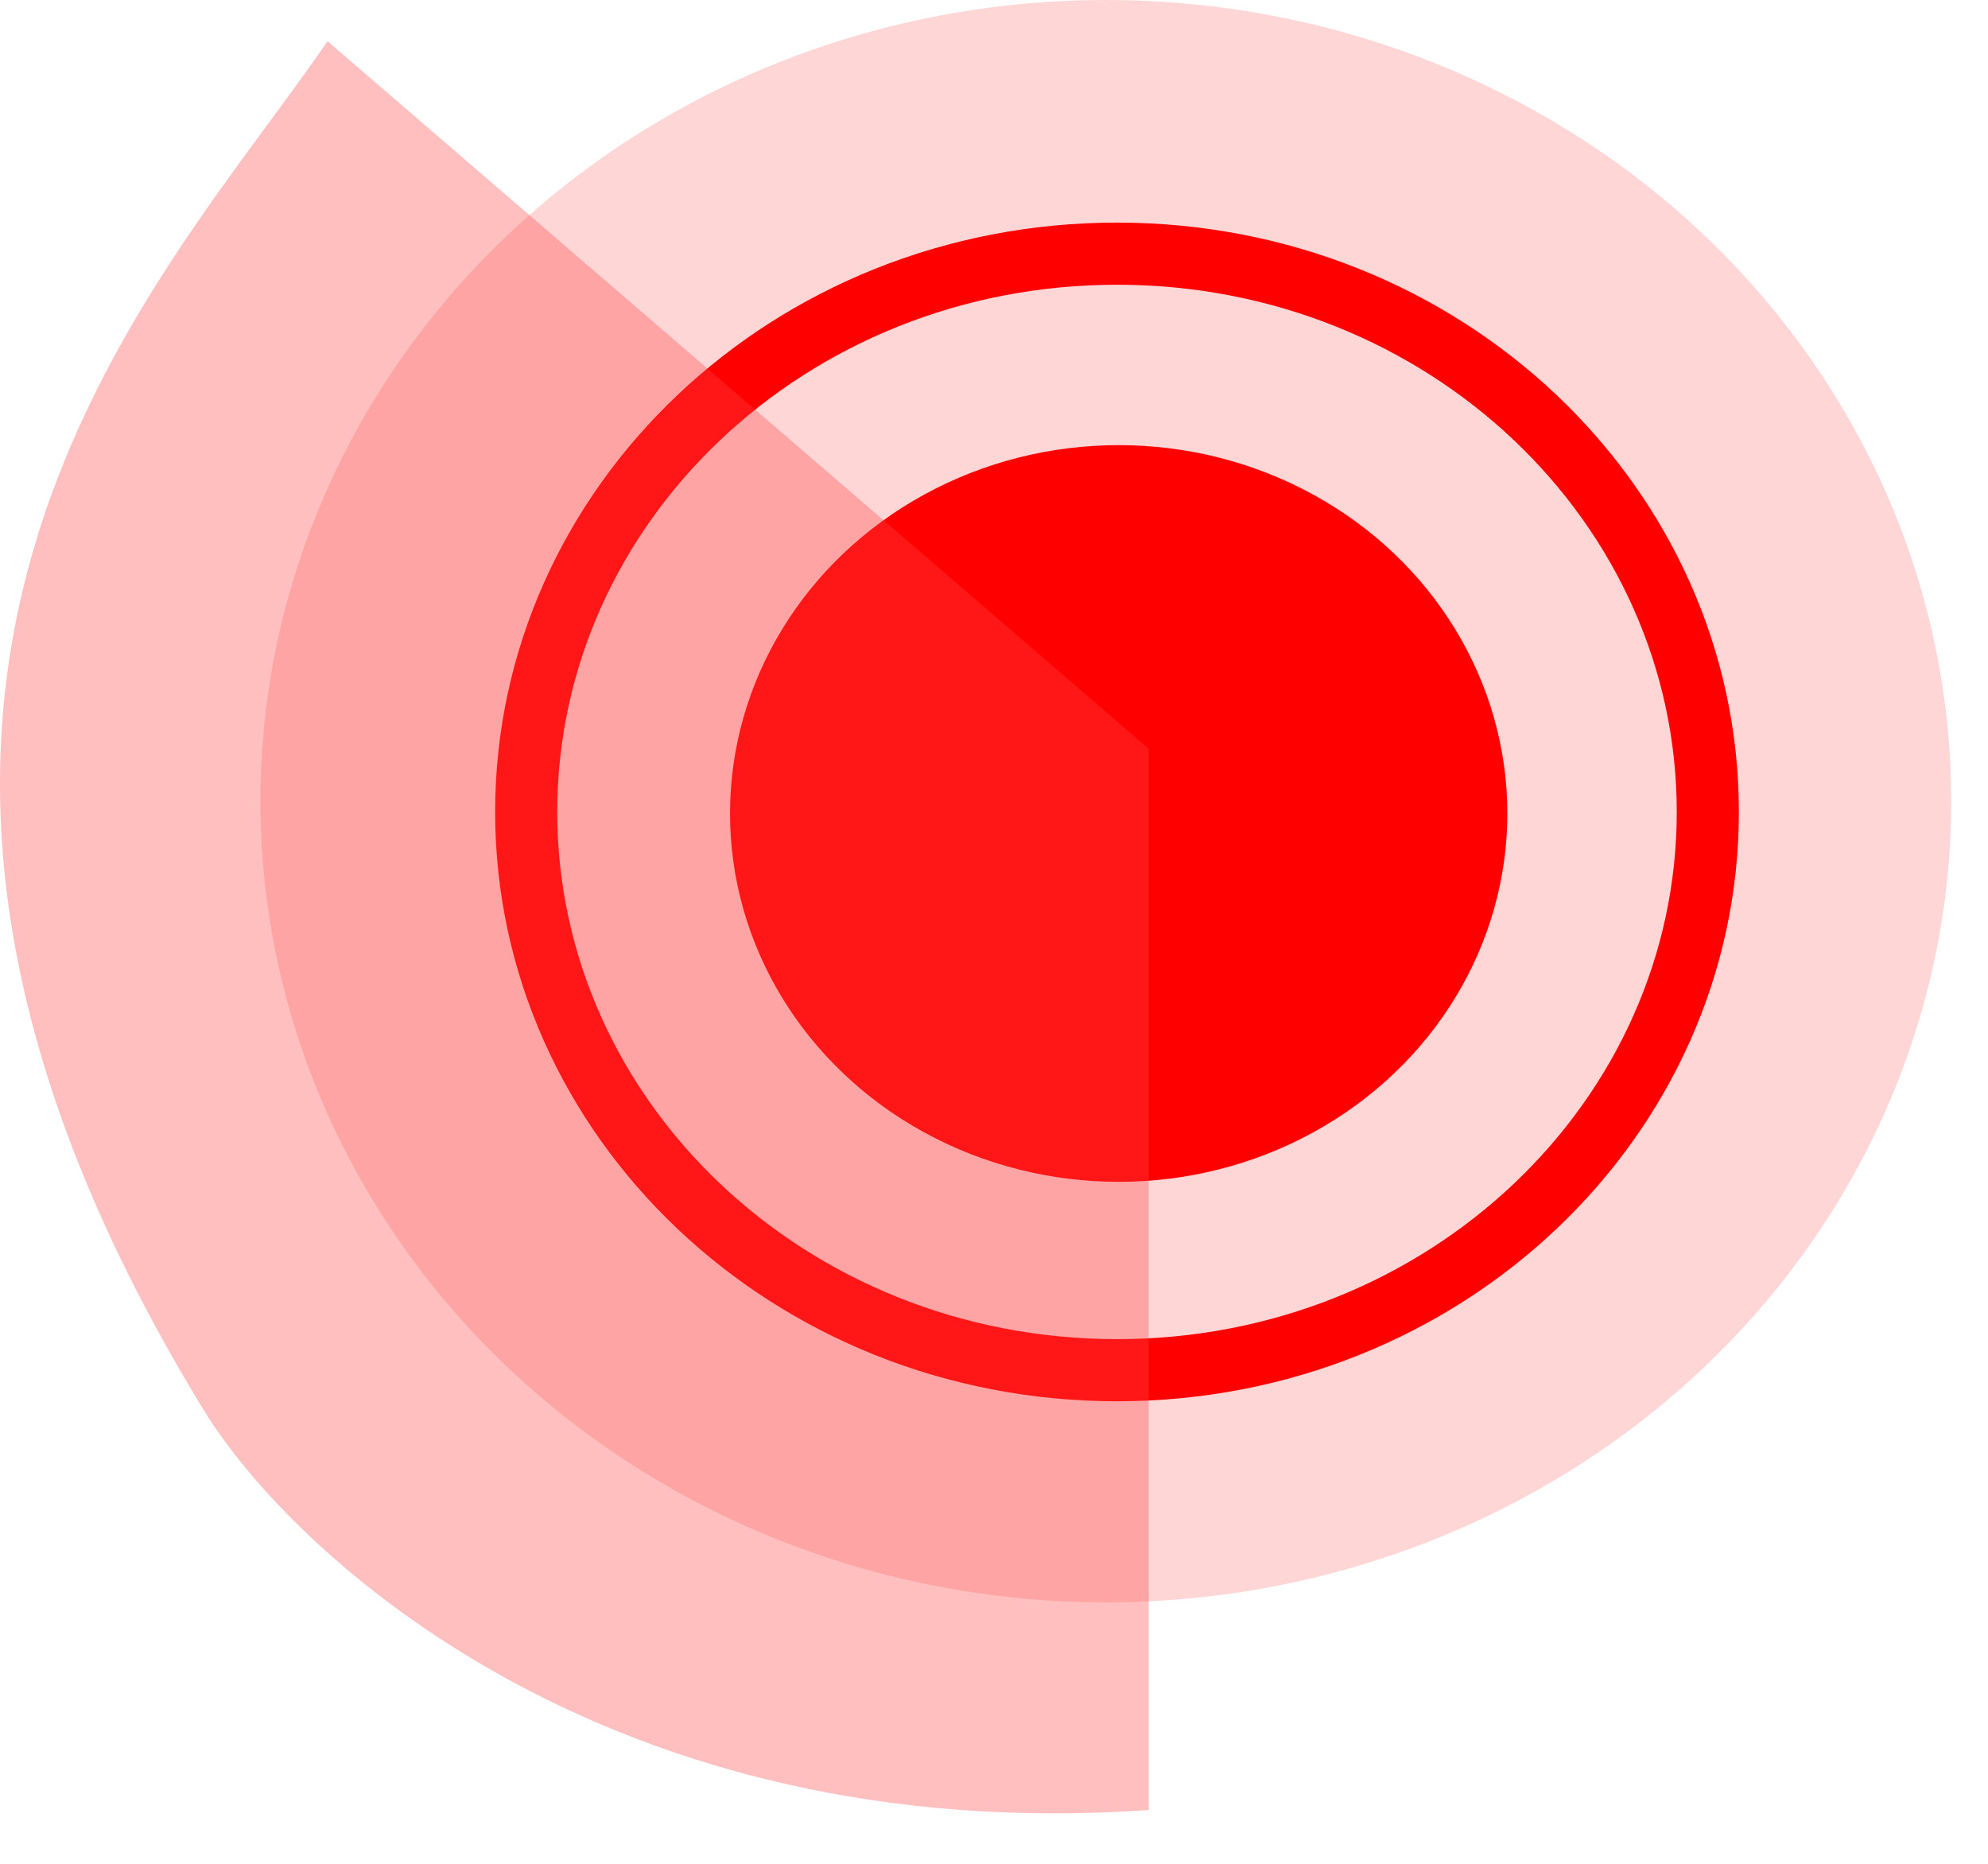 <svg width="32" height="30" viewBox="0 0 32 30" fill="none" xmlns="http://www.w3.org/2000/svg">
<ellipse cx="17.8" cy="12.896" rx="13.608" ry="12.896" fill="#FE7D7D" fill-opacity="0.31"/>
<ellipse cx="18.007" cy="13.094" rx="6.256" ry="5.929" fill="#FF0000"/>
<path d="M27.49 13.069C27.49 18.007 23.258 22.055 17.98 22.055C12.702 22.055 8.47 18.007 8.47 13.069C8.47 8.131 12.702 4.083 17.98 4.083C23.258 4.083 27.49 8.131 27.49 13.069Z" stroke="#FF0000"/>
<path d="M5.272 0.663L18.491 12.051V29.134C9.839 29.741 4.738 25.085 3.269 22.68C-3.92 10.912 2.602 4.586 5.272 0.663Z" fill="#FF4444" fill-opacity="0.34"/>
</svg>
